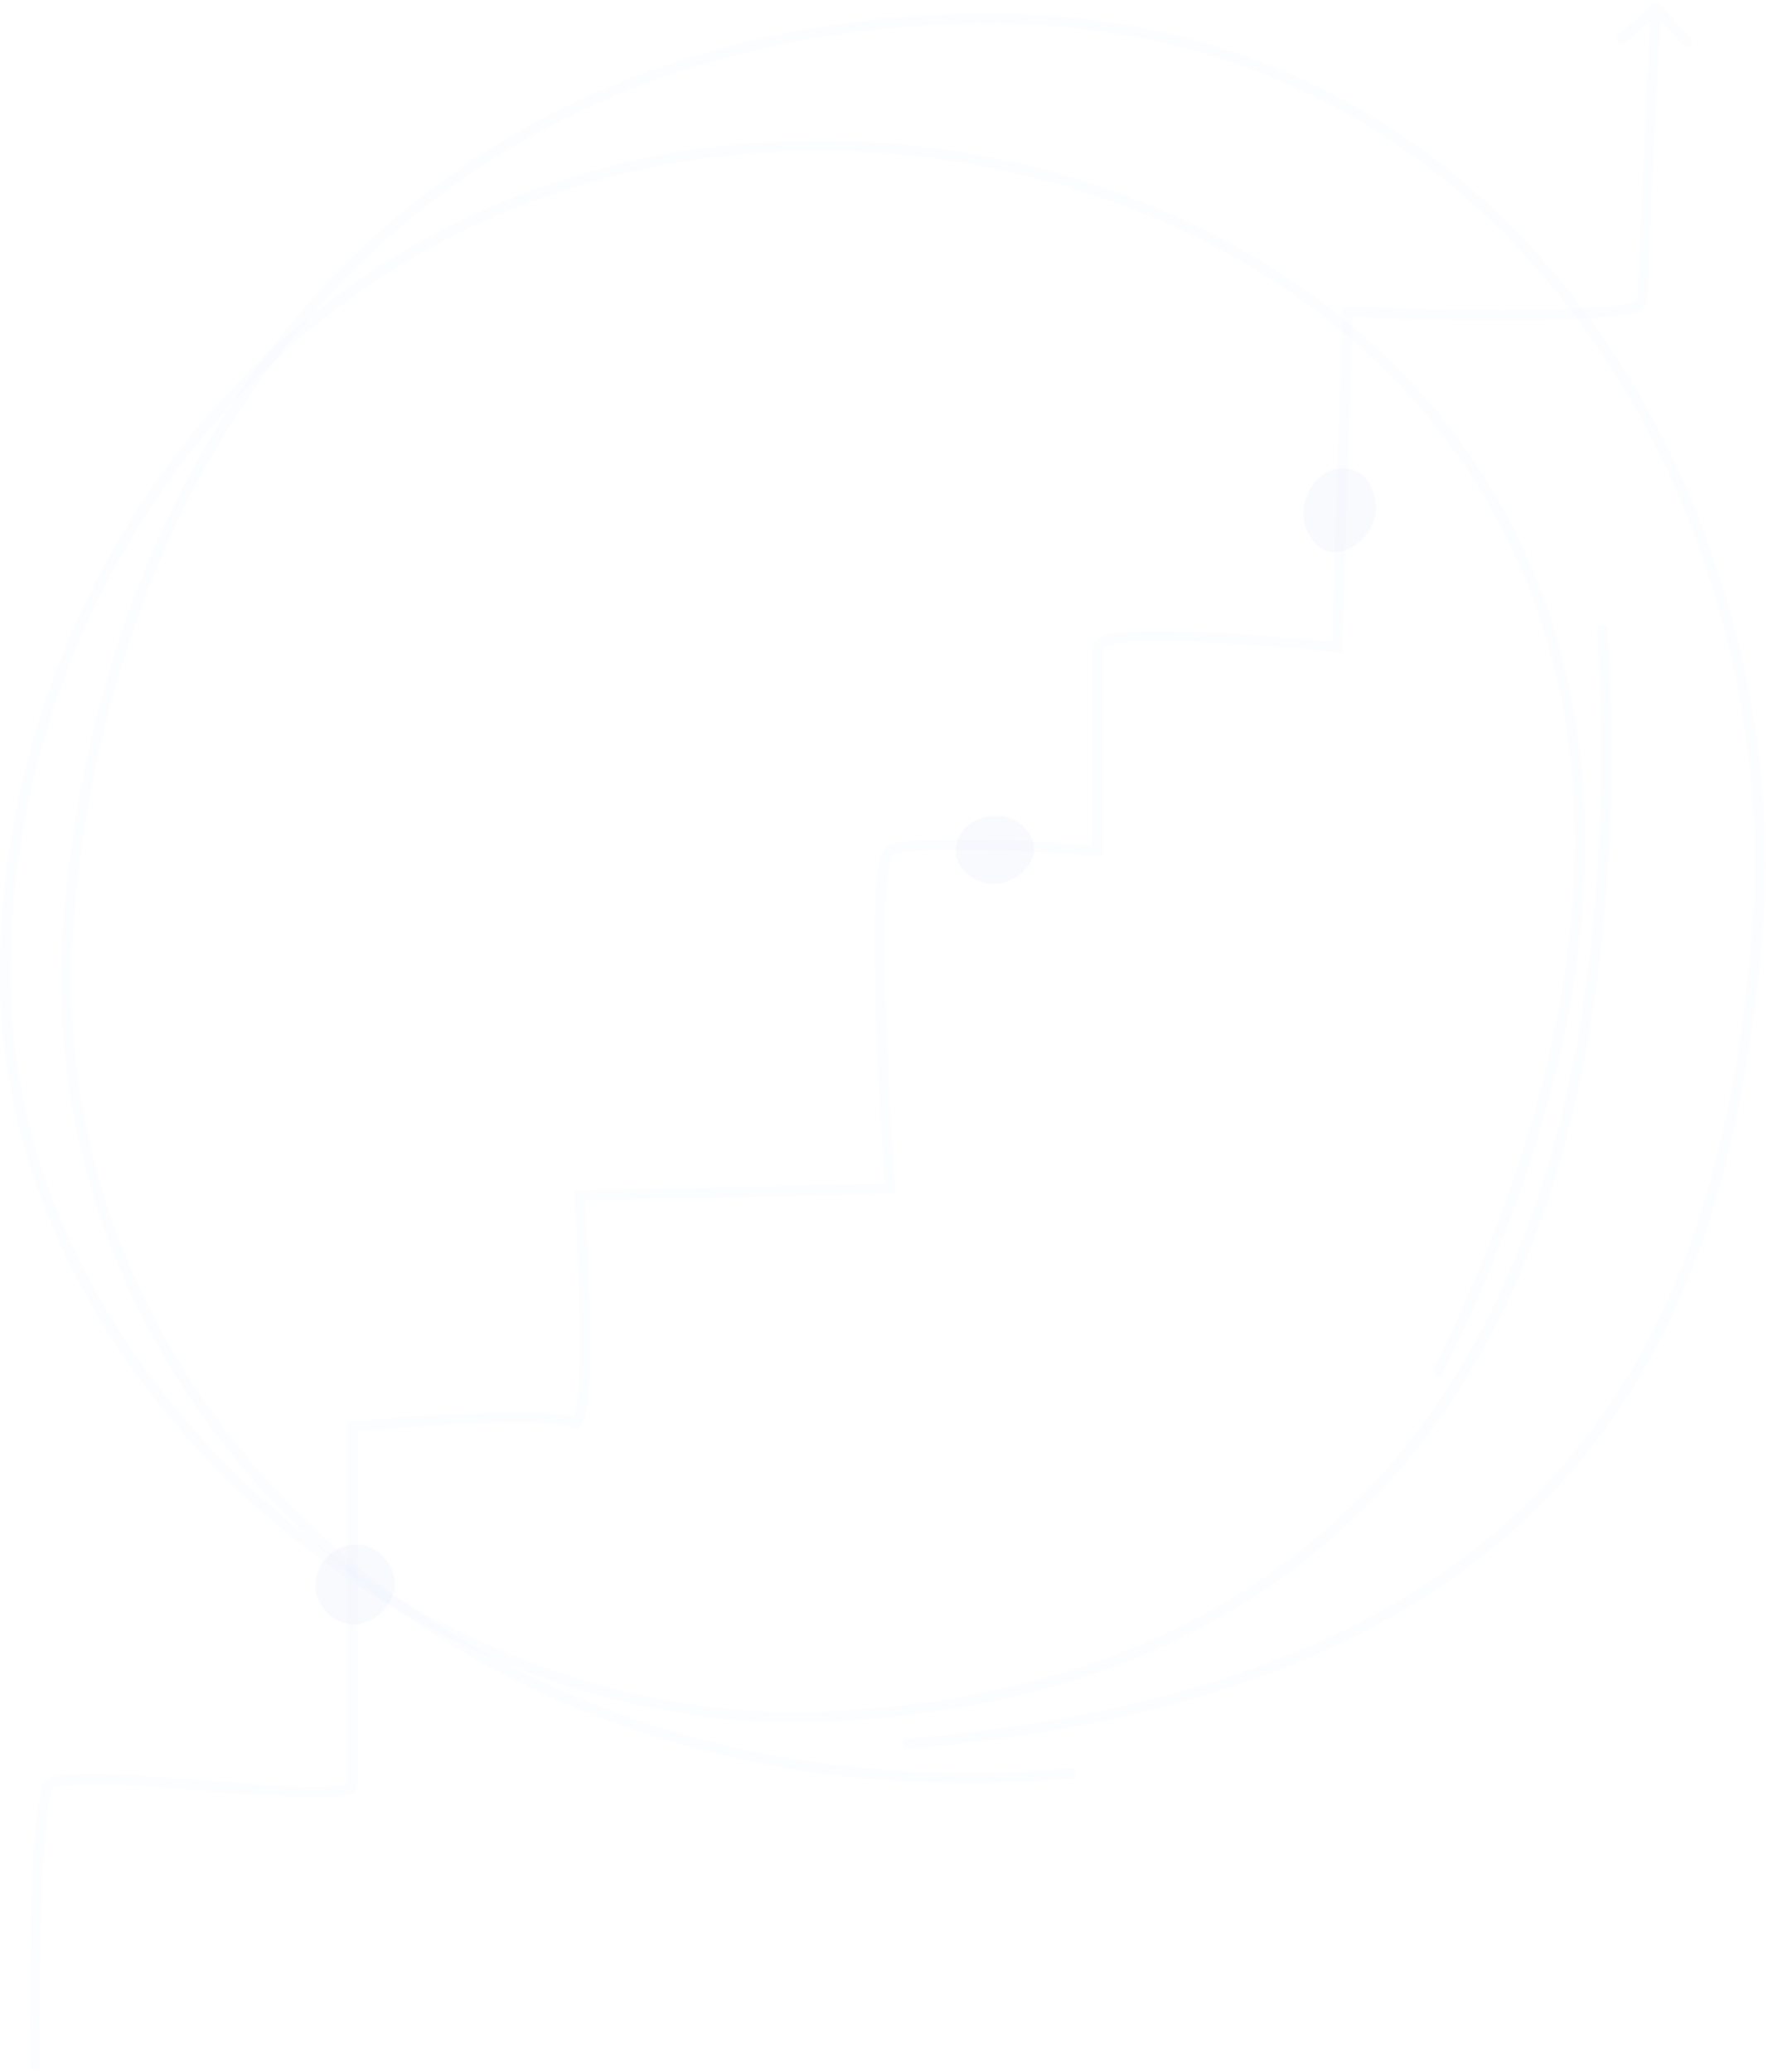 <svg xmlns="http://www.w3.org/2000/svg" fill="none" viewBox="0 0 518 607">
  <path fill="#DEE7FC" d="M8.8 605a1.5 1.5 0 103 0h-3zM103.3 418v-1.5l-1.5.1v1.4h1.5zm66.5-67.6v-1.5h-1.6v1.6h1.6zm91-2v1.5h1.5v-1.6l-1.6.1zm0-99l.7 1.2-.8-1.2zm60.9 0l-.2 1.5h1.7v-1.5h-1.5zm70.1-59.5l-.2 1.5 1.7.1v-1.6h-1.5zm3-98.5v-1.5h-1.4v1.5h1.4zm91.6-90.1c-.6-.6-1.5-.7-2.2-.1l-10 9a1.5 1.5 0 002 2.3l9-8 8 8.8a1.5 1.5 0 002.2-2l-9-10zM13 522.2c-.4.7-.7 1.6-1 2.5a128.2 128.2 0 00-1.8 13.9c-.7 8-1 18-1.2 28a1361.5 1361.5 0 00-.2 38.4h3v-.2-.7a1017.7 1017.7 0 01.2-37.5c.2-9.8.5-19.8 1.1-27.8a125.4 125.4 0 011.8-13.3c.2-.8.5-1.3.6-1.5l-2.5-1.7zm88.8 1c0-.6.5-.6 0-.4a67 67 0 01-11.6.8c-8-.2-18.6-1-29.5-1.9-10.8-.8-21.9-1.7-30.5-1.9-4.3-.1-8 0-10.9.2a20 20 0 00-3.7.7c-1 .3-2 .7-2.6 1.6l2.5 1.7 1-.5a88.9 88.9 0 0113.7-.7c8.5.2 19.4 1 30.3 2 10.8.8 21.5 1.6 29.6 1.8 4 0 7.4 0 9.8-.3 1.2-.1 2.3-.4 3.1-.8.8-.3 1.8-1 1.8-2.4h-3zm0-105.3V523h3V418h-3zm66.8-2.3a8 8 0 00-2.3-.9l-3-.5a89 89 0 00-8.4-.4c-6.4-.1-14.3.1-22 .5a840.5 840.5 0 00-27.2 1.9l-1.8.1h-.5-.1v1.6l.2 1.5h.6l1.9-.2a903.4 903.4 0 0127.1-1.9c7.6-.4 15.5-.6 21.8-.5a86.3 86.3 0 0110.7.9c.7.1 1.2.3 1.4.5l1.6-2.6zm1.2-65.3l-1.5.1a8.5 8.5 0 000 .8l.2 2.3a883.4 883.4 0 011.3 31.7c.2 8.5.1 17-.4 22.9a31.6 31.6 0 01-1.3 7.4l-.2.2.4-.1h.3l-1.6 2.6c.4.2 1 .4 1.5.3.6 0 1-.2 1.4-.6.7-.5 1-1.4 1.3-2.2.6-1.7 1-4.3 1.2-7.4.5-6 .6-14.6.4-23.2a780 780 0 00-1.5-34v-.7-.1h-1.5zm90.9-3.5l-91 2 .1 3 91-2-.1-3zm-.8-98.8c-.9.6-1.4 1.6-1.7 2.6-.4 1-.6 2.4-.9 4-.5 3-.7 7.1-1 11.9-.2 9.5 0 21.8.4 34a1427.5 1427.5 0 002.3 43.8l.2 3v1.1h1.5l1.5-.2v-.2-.8l-.2-3a1556.8 1556.8 0 01-2.3-43.9 534 534 0 01-.3-33.7 104.4 104.4 0 011.6-15l.5-1-1.6-2.6zm61.8 1.3v-1.5h-.5a390.9 390.9 0 00-8-.6c-5.2-.4-12.2-.8-19.4-1a315 315 0 00-20.8-.2c-3 0-5.7.3-8 .6-2 .3-4 .7-5 1.4l1.5 2.5c.6-.3 1.9-.7 4-1l7.6-.5c6-.2 13.4 0 20.6.2a737.7 737.7 0 0127.2 1.5h.6l.2-1.4zm-1.5-59.5v59.5h3v-59.5h-3zm71.6 0l.2-1.5h-.2l-.6-.1a466.9 466.9 0 00-10.2-1 682 682 0 00-24.2-1.8c-8.8-.5-17.6-.8-24.3-.4-3.3.2-6.1.5-8.2 1-1 .4-2 .7-2.7 1.3a3 3 0 00-1.4 2.5h3l.1-.1c.3-.2.9-.5 1.8-.7a39 39 0 017.6-1c6.5-.4 15.2-.1 24 .4a676.3 676.3 0 0132 2.5l2.2.3h.7l.2-1.4zm1.5-98.5l-3 98.4 3 .1 3-98.4-3-.1zm86.4-3c0-.5.4-.5-.1-.2s-1.3.5-2.4.8c-2.3.5-5.5 1-9.6 1.2-8 .6-18.8.8-29.6.7a1186.3 1186.3 0 01-43-1h-.1v1.5l-.2 1.5h1a946.1 946.1 0 0042.3 1 419 419 0 0029.8-.7c4.1-.3 7.6-.7 10-1.3 1.3-.3 2.4-.6 3.2-1 .7-.4 1.7-1.2 1.7-2.5h-3zm5.5-86.1h-1.5V3l-.1 2.5-.5 9.1a21596.2 21596.2 0 00-3.4 73.7h3a2699 2699 0 013.4-73.5 99632.7 99632.7 0 01.6-11.6v-.7-.2l-1.5-.1z" opacity=".1"/>
  <path stroke="#DEE7FC" stroke-width="3" d="M315 519.5C136 536 9.5 410.7 20 271.1 30.5 131.5 117.8 10.3 282 5.5 446.2.7 524 154.2 515 271.1 506 388 462 494.5 265 511" opacity=".1"/>
  <path fill="#DEE7FC" d="M240.5 503v1.5-1.5zM1.5 285.5H0h1.5zM232.8 42.8v1.5-1.5zm187.4 358a1.5 1.5 0 102.6 1.4l-2.6-1.4zM471 184.4a1.5 1.5 0 00-3 .2l3-.2zM240.4 501.5c-59.3 2.3-118.7-22.3-163.3-62.2-44.5-40-74.1-95-74.1-153.8H0c0 59.8 30 115.7 75.1 156 45 40.4 105.2 65.3 165.5 63l-.2-3zM3 285.5c0-117.8 87-237 229.9-241.2l-.1-3C88 45.6 0 166.3 0 285.5h3zM232.9 44.3c71.5-2.1 148.2 26.8 192 86.2 43.8 59.3 55 149.4-4.7 270.3l2.6 1.4c60.2-121.6 49.1-213 4.5-273.5-44.5-60.3-122.2-89.5-194.5-87.4v3zM468 184.6c7.2 129-23.5 207.1-68.9 253.5-45.4 46.4-105.9 61.4-158.7 63.4l.2 3c53.2-2 114.5-17.1 160.7-64.3 46.2-47.2 77-126.3 69.7-255.8l-3 .2z" opacity=".1"/>
  <path fill="#DEE7FC" d="M402.7 152c-1.5 5.6-7.6 10.6-13 9.7-5.3-1-9-8.3-7.5-14.3s6.7-11.3 13-10c6.5 1.1 9 9.1 7.5 14.7zM303 249.2c-.2 4.6-5.6 9.6-11.5 9.8-6 .2-11.7-4.8-11.5-9.8.2-5 4.4-10 11.5-10.2 7.1-.2 11.7 5.6 11.5 10.2zM115.7 464.7A13 13 0 01104 476c-6 .2-11.8-5.7-11.6-11.4a12 12 0 0111.6-12c7.3-.2 11.9 6.6 11.7 12z" opacity=".2"/>
</svg>

